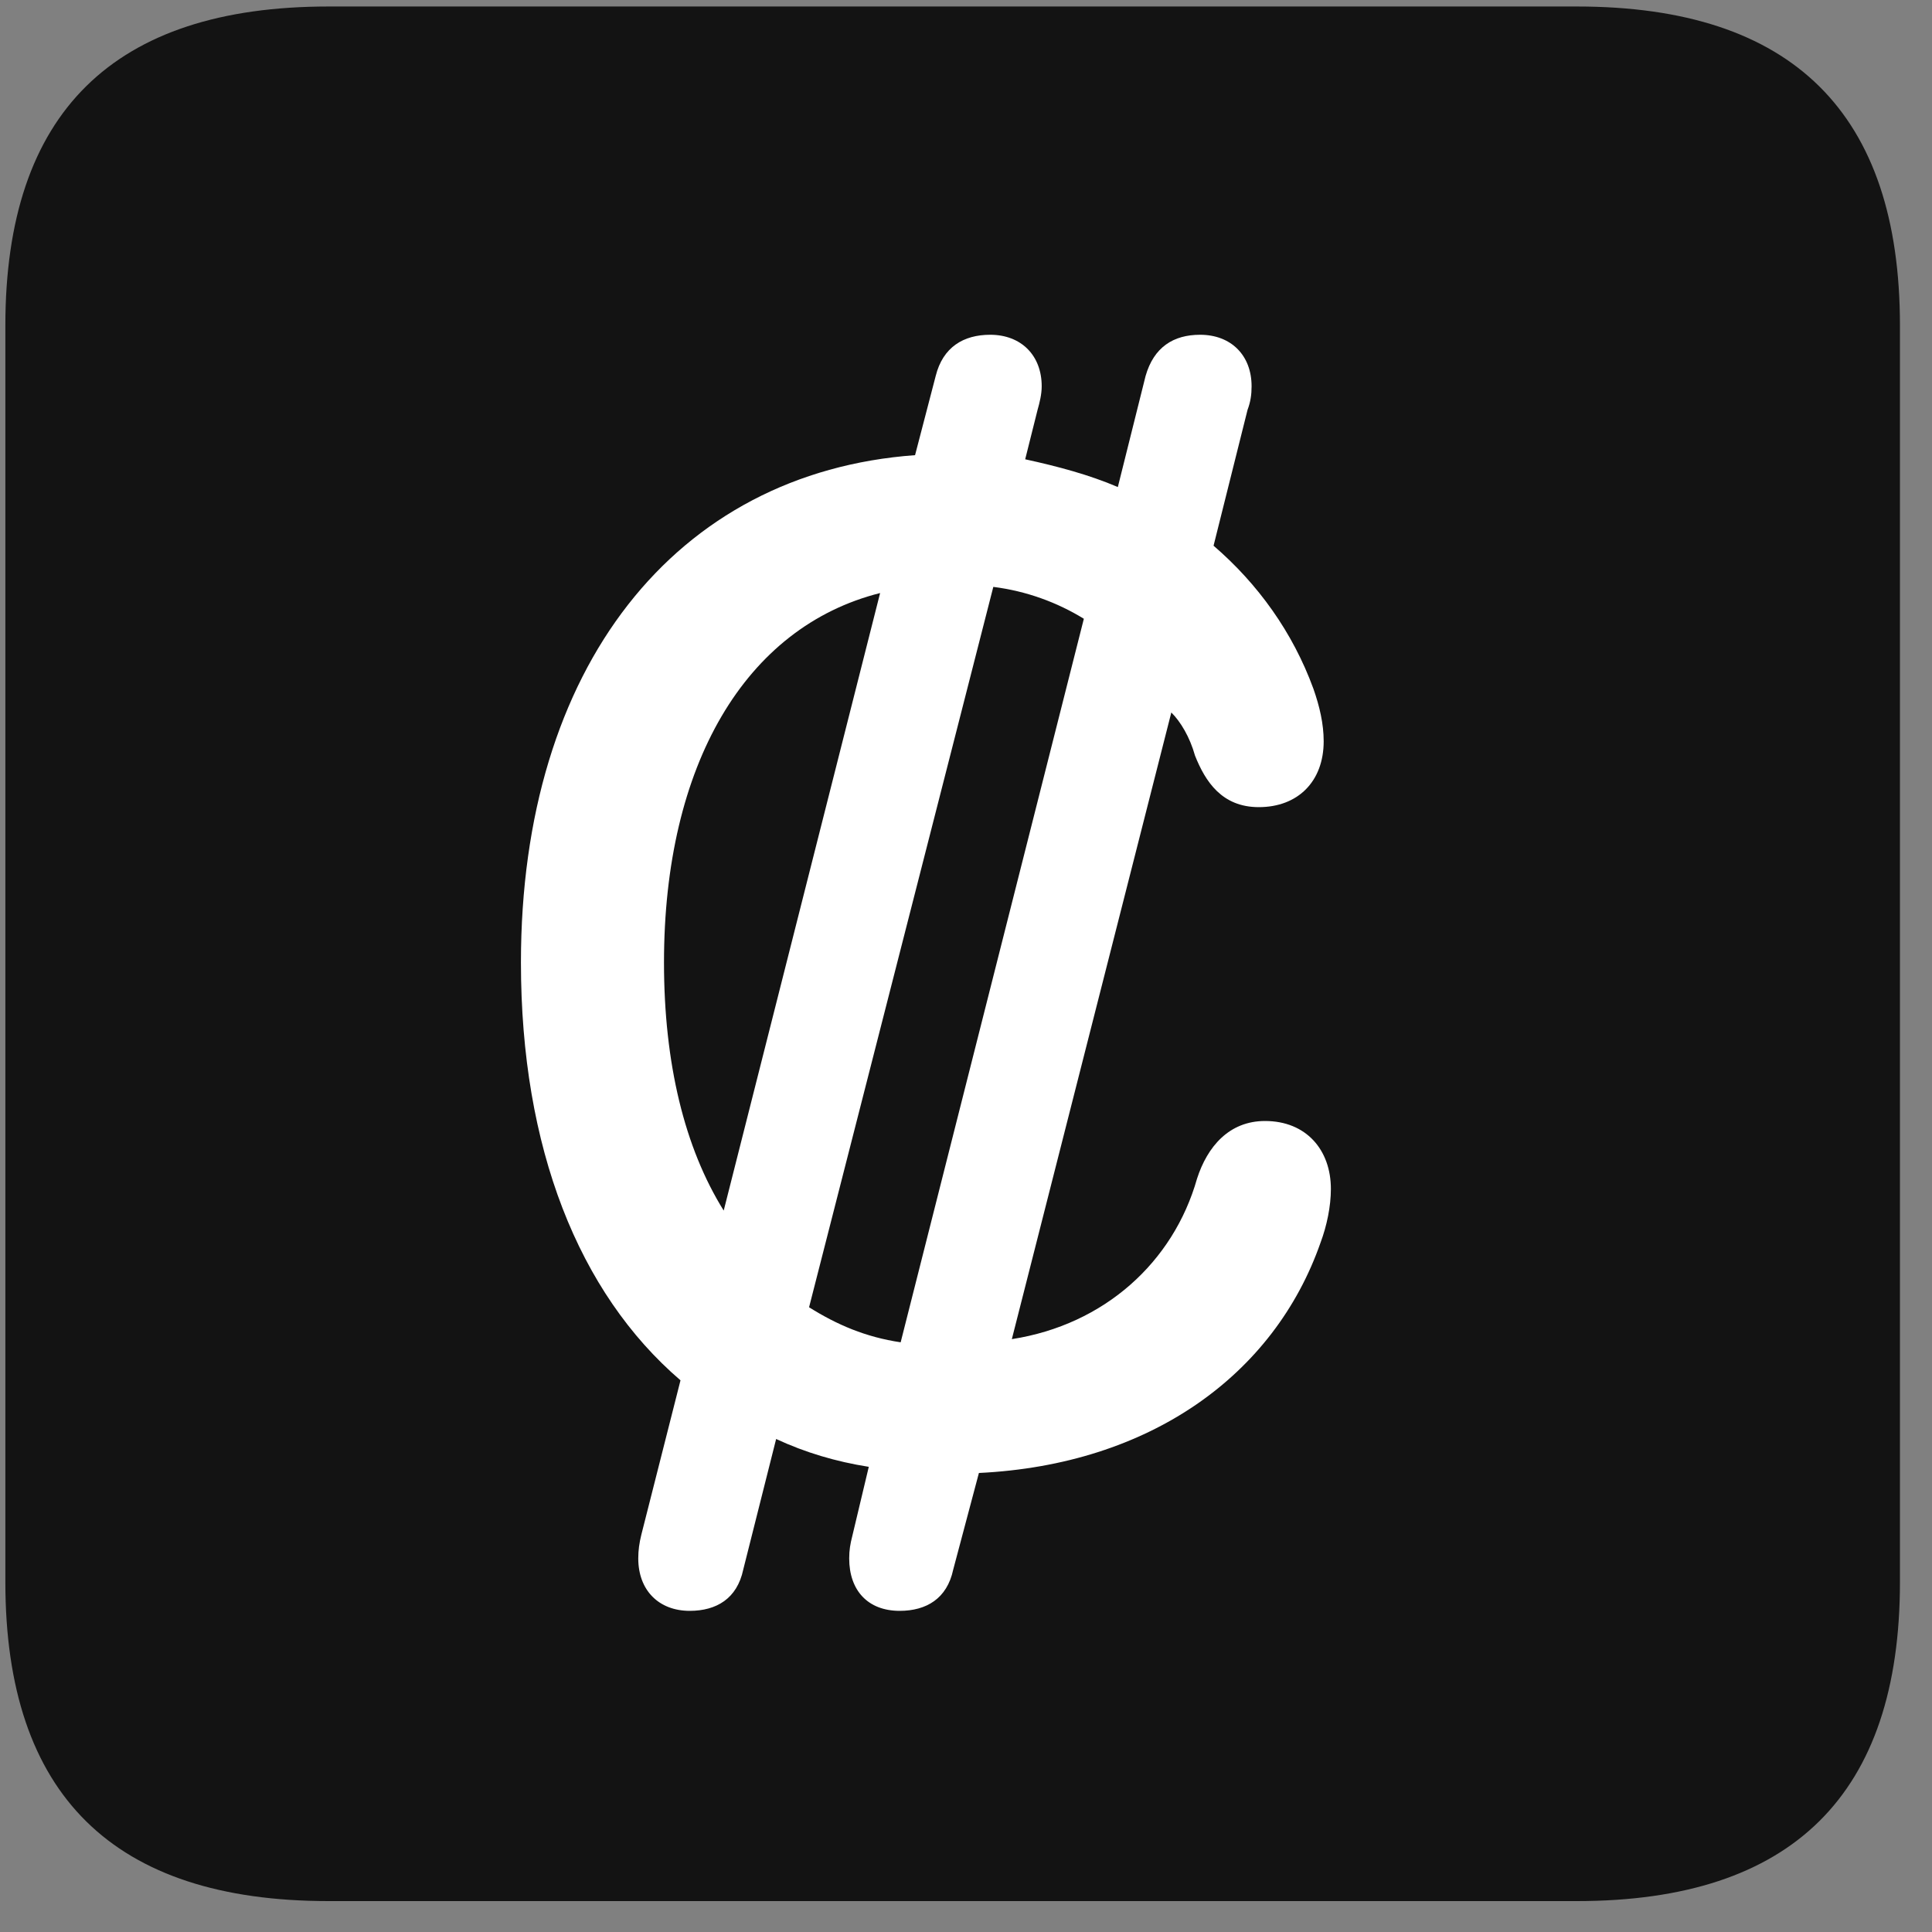 <svg width="22" height="22" viewBox="0 0 22 22" fill="none" xmlns="http://www.w3.org/2000/svg">
<rect x="0" y="0" width="22" height="22" fill="#808080" stroke="none"/>
<g clip-path="url(#clip0_2207_25869)">
<path d="M3.741 21.648H17.956C20.416 21.648 21.635 20.429 21.635 18.015V3.707C21.635 1.292 20.416 0.074 17.956 0.074H3.741C1.292 0.074 0.061 1.281 0.061 3.707V18.015C0.061 20.441 1.292 21.648 3.741 21.648Z" fill="black" fill-opacity="0.85"/>
<path d="M5.932 10.96C5.932 7.597 7.69 5.382 10.42 5.183L10.655 4.281C10.737 3.953 10.971 3.812 11.276 3.812C11.627 3.812 11.862 4.046 11.862 4.398C11.862 4.492 11.838 4.585 11.815 4.667L11.674 5.23C12.049 5.312 12.401 5.406 12.729 5.546L13.045 4.281C13.139 3.953 13.362 3.812 13.666 3.812C14.018 3.812 14.252 4.046 14.252 4.398C14.252 4.492 14.241 4.574 14.206 4.667L13.819 6.214C14.323 6.648 14.721 7.199 14.956 7.843C15.026 8.042 15.073 8.242 15.073 8.441C15.073 8.898 14.78 9.191 14.334 9.191C13.913 9.191 13.725 8.898 13.608 8.605C13.549 8.394 13.444 8.218 13.338 8.113L11.522 15.249C12.577 15.085 13.362 14.371 13.631 13.421C13.748 13.058 13.995 12.765 14.405 12.765C14.873 12.765 15.155 13.093 15.155 13.539C15.155 13.738 15.108 13.96 15.038 14.148C14.51 15.66 13.092 16.679 11.147 16.773L10.854 17.875C10.784 18.203 10.549 18.343 10.245 18.343C9.881 18.343 9.67 18.109 9.67 17.746C9.67 17.652 9.682 17.581 9.706 17.488L9.893 16.703C9.518 16.644 9.167 16.539 8.838 16.386L8.463 17.875C8.393 18.203 8.159 18.343 7.854 18.343C7.502 18.343 7.268 18.109 7.268 17.746C7.268 17.652 7.28 17.57 7.303 17.476L7.749 15.718C6.588 14.722 5.932 13.07 5.932 10.96ZM7.561 10.96C7.561 12.109 7.795 13.07 8.241 13.785L10.022 6.753C8.487 7.14 7.561 8.71 7.561 10.96ZM9.213 14.886C9.53 15.085 9.858 15.226 10.256 15.285L12.342 7.046C12.038 6.859 11.686 6.73 11.311 6.683L9.213 14.886Z" fill="white"/>
</g>
<defs>
<clipPath id="clip0_2207_25869">
<rect width="21.574" height="21.598" fill="white" transform="translate(0.061 0.05)"/>
</clipPath>
</defs>
</svg>
